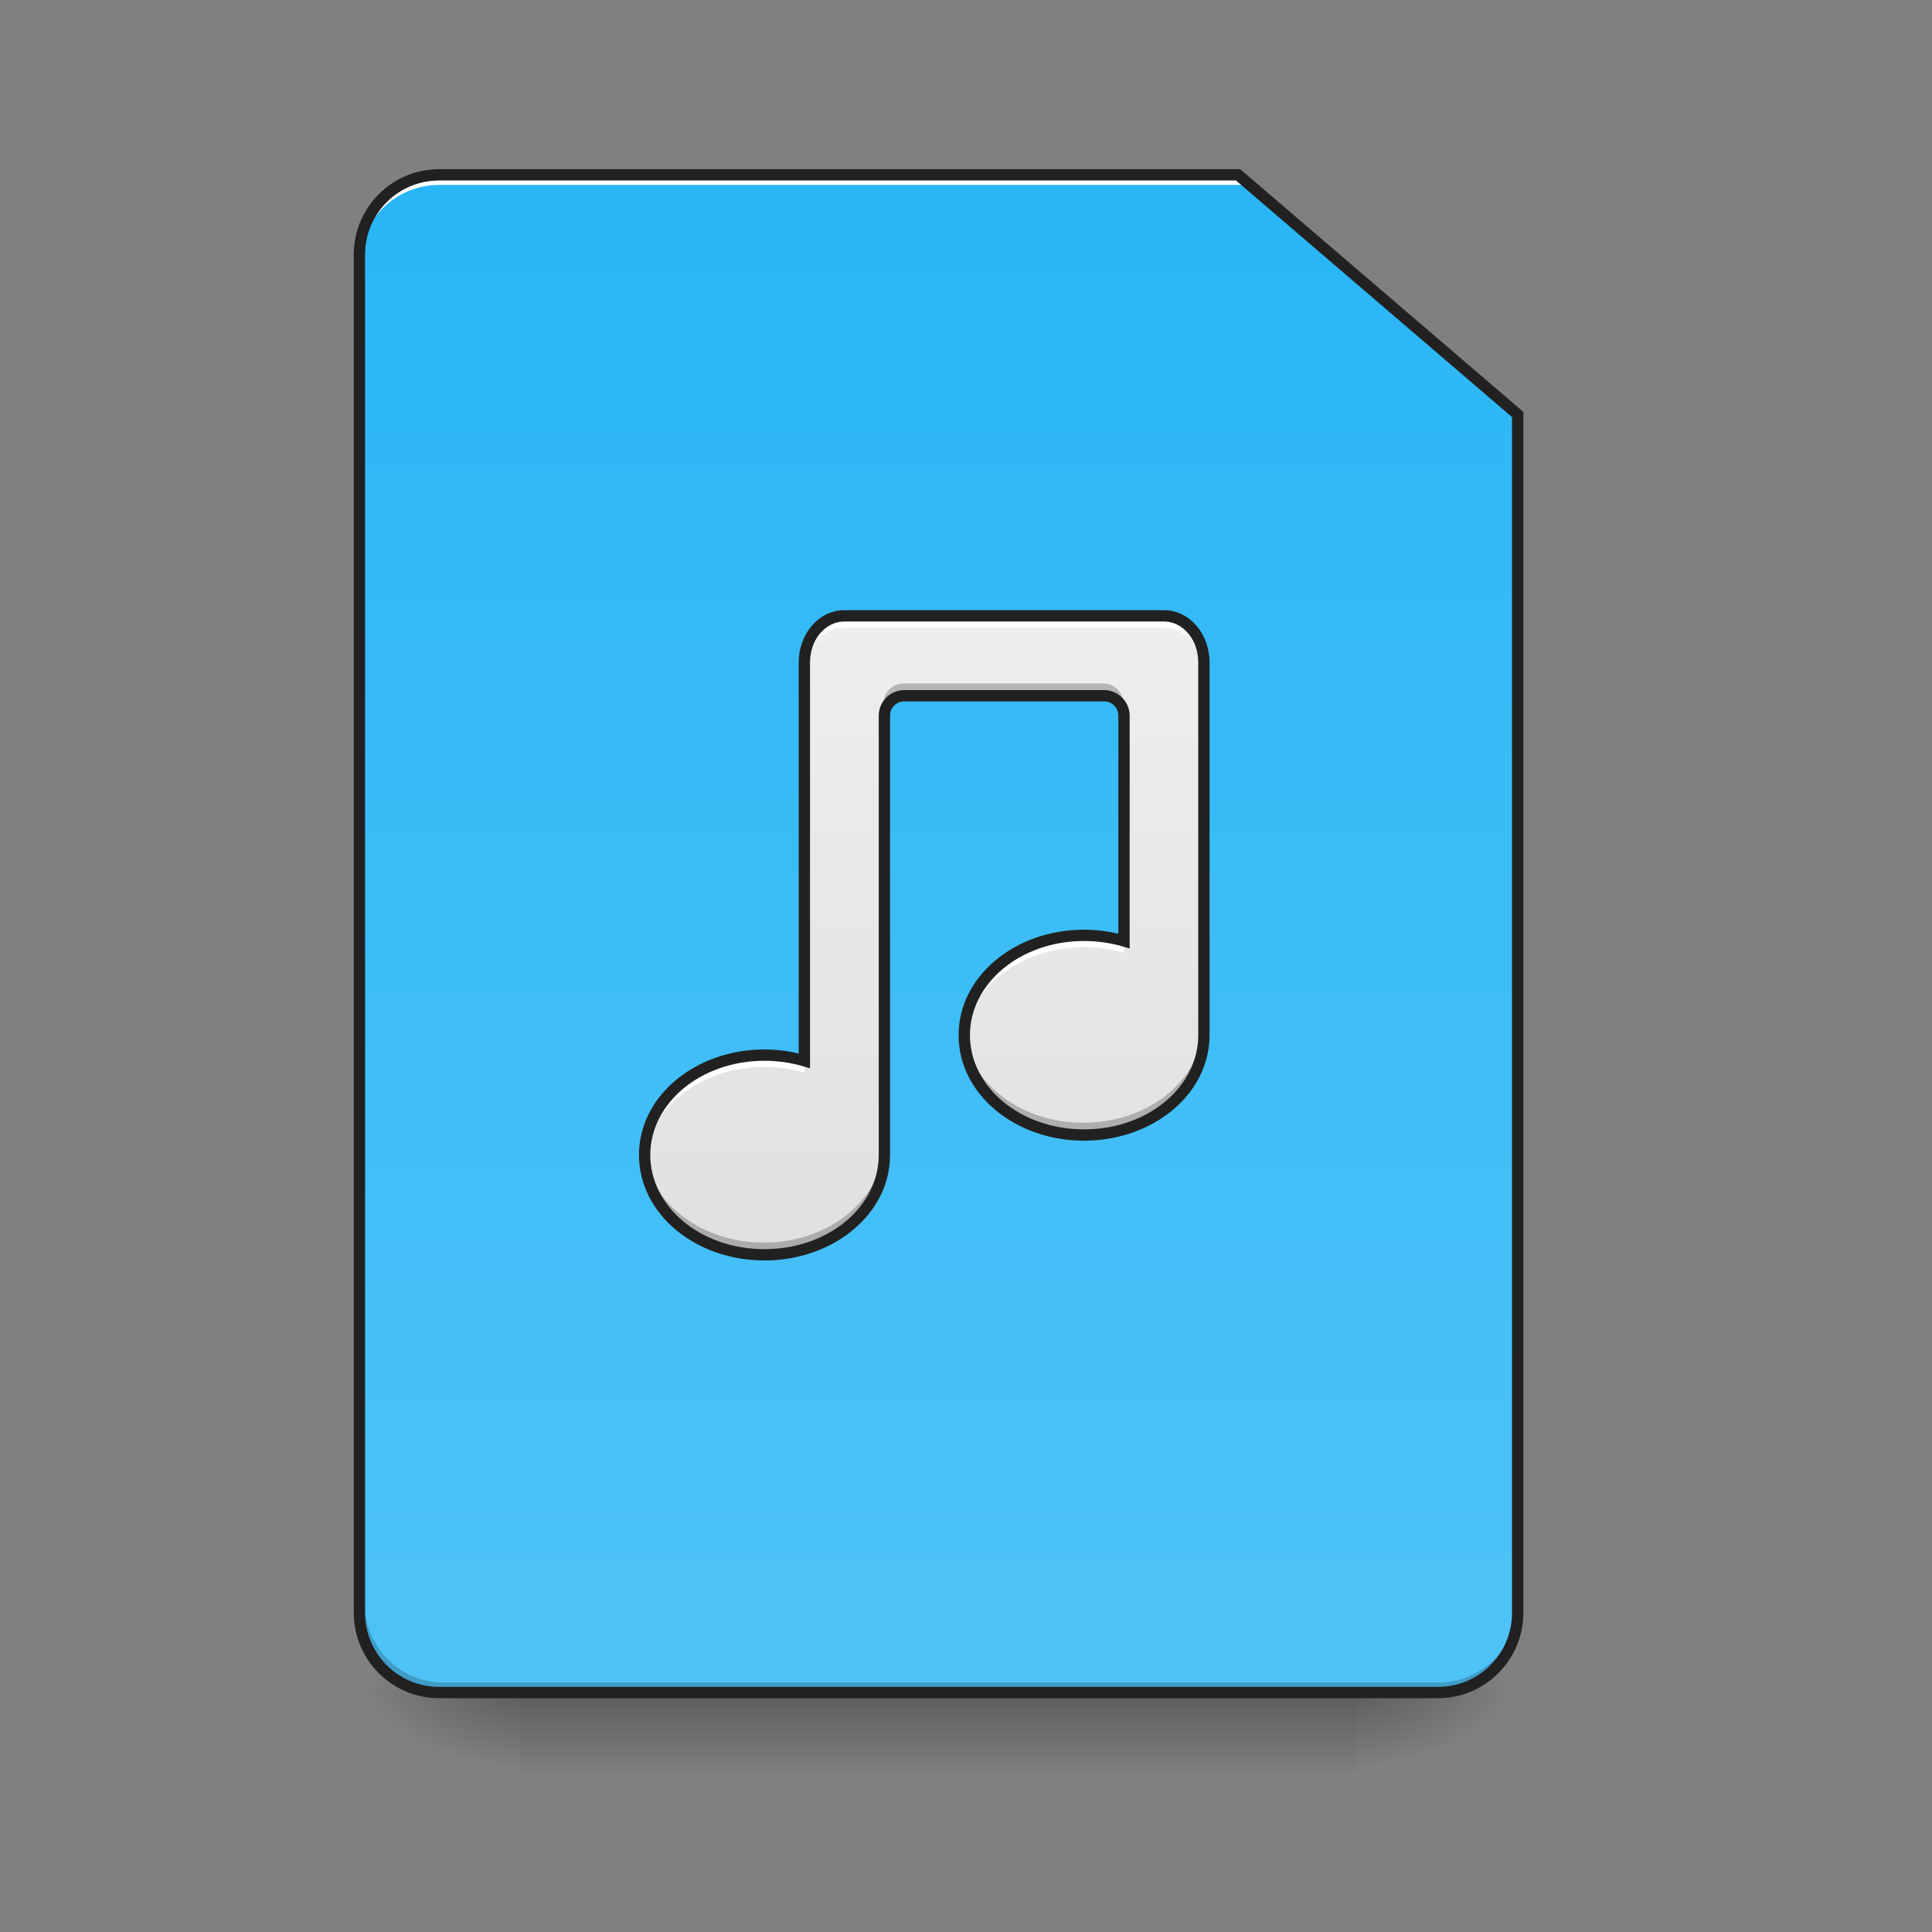 <?xml version="1.0" encoding="UTF-8"?>
<svg xmlns="http://www.w3.org/2000/svg" xmlns:xlink="http://www.w3.org/1999/xlink" width="48pt" height="48pt" viewBox="0 0 48 48" version="1.1">
<rect x="0" y="0" width="48" height="48" fill="#808080" stroke="none"/>
<defs>
<linearGradient id="linear0" gradientUnits="userSpaceOnUse" x1="254" y1="233.5" x2="254" y2="254.667" gradientTransform="matrix(0.094,0,0,0.094,-0,20.158)">
<stop offset="0" style="stop-color:rgb(0%,0%,0%);stop-opacity:0.275;"/>
<stop offset="1" style="stop-color:rgb(0%,0%,0%);stop-opacity:0;"/>
</linearGradient>
<radialGradient id="radial0" gradientUnits="userSpaceOnUse" cx="450.909" cy="189.579" fx="450.909" fy="189.579" r="21.167" gradientTransform="matrix(0,-0.117,-0.211,-0,73.235,95.393)">
<stop offset="0" style="stop-color:rgb(0%,0%,0%);stop-opacity:0.314;"/>
<stop offset="0.222" style="stop-color:rgb(0%,0%,0%);stop-opacity:0.275;"/>
<stop offset="1" style="stop-color:rgb(0%,0%,0%);stop-opacity:0;"/>
</radialGradient>
<radialGradient id="radial1" gradientUnits="userSpaceOnUse" cx="450.909" cy="189.579" fx="450.909" fy="189.579" r="21.167" gradientTransform="matrix(-0,0.117,0.211,0,-26.597,-11.291)">
<stop offset="0" style="stop-color:rgb(0%,0%,0%);stop-opacity:0.314;"/>
<stop offset="0.222" style="stop-color:rgb(0%,0%,0%);stop-opacity:0.275;"/>
<stop offset="1" style="stop-color:rgb(0%,0%,0%);stop-opacity:0;"/>
</radialGradient>
<radialGradient id="radial2" gradientUnits="userSpaceOnUse" cx="450.909" cy="189.579" fx="450.909" fy="189.579" r="21.167" gradientTransform="matrix(-0,-0.117,0.211,-0,-26.597,95.393)">
<stop offset="0" style="stop-color:rgb(0%,0%,0%);stop-opacity:0.314;"/>
<stop offset="0.222" style="stop-color:rgb(0%,0%,0%);stop-opacity:0.275;"/>
<stop offset="1" style="stop-color:rgb(0%,0%,0%);stop-opacity:0;"/>
</radialGradient>
<radialGradient id="radial3" gradientUnits="userSpaceOnUse" cx="450.909" cy="189.579" fx="450.909" fy="189.579" r="21.167" gradientTransform="matrix(0,0.117,-0.211,0,73.235,-11.291)">
<stop offset="0" style="stop-color:rgb(0%,0%,0%);stop-opacity:0.314;"/>
<stop offset="0.222" style="stop-color:rgb(0%,0%,0%);stop-opacity:0.275;"/>
<stop offset="1" style="stop-color:rgb(0%,0%,0%);stop-opacity:0;"/>
</radialGradient>
<linearGradient id="linear1" gradientUnits="userSpaceOnUse" x1="169.333" y1="-168.667" x2="169.333" y2="233.5" gradientTransform="matrix(0.094,0,0,0.094,0,20.158)">
<stop offset="0" style="stop-color:rgb(16.078%,71.373%,96.471%);stop-opacity:1;"/>
<stop offset="1" style="stop-color:rgb(30.98%,76.471%,96.863%);stop-opacity:1;"/>
</linearGradient>
<linearGradient id="linear2" gradientUnits="userSpaceOnUse" x1="960" y1="1455.118" x2="960" y2="815.118" gradientTransform="matrix(0.025,0,0,0.025,-0.852,-4.921)">
<stop offset="0" style="stop-color:rgb(87.843%,87.843%,87.843%);stop-opacity:1;"/>
<stop offset="1" style="stop-color:rgb(93.333%,93.333%,93.333%);stop-opacity:1;"/>
</linearGradient>
</defs>
<g id="surface1">
<path style=" stroke:none;fill-rule:nonzero;fill:url(#linear0);" d="M 12.898 42.051 L 33.738 42.051 L 33.738 44.035 L 12.898 44.035 Z M 12.898 42.051 "/>
<path style=" stroke:none;fill-rule:nonzero;fill:url(#radial0);" d="M 33.738 42.051 L 37.707 42.051 L 37.707 40.066 L 33.738 40.066 Z M 33.738 42.051 "/>
<path style=" stroke:none;fill-rule:nonzero;fill:url(#radial1);" d="M 12.898 42.051 L 8.93 42.051 L 8.93 44.035 L 12.898 44.035 Z M 12.898 42.051 "/>
<path style=" stroke:none;fill-rule:nonzero;fill:url(#radial2);" d="M 12.898 42.051 L 8.93 42.051 L 8.93 40.066 L 12.898 40.066 Z M 12.898 42.051 "/>
<path style=" stroke:none;fill-rule:nonzero;fill:url(#radial3);" d="M 33.738 42.051 L 37.707 42.051 L 37.707 44.035 L 33.738 44.035 Z M 33.738 42.051 "/>
<path style=" stroke:none;fill-rule:nonzero;fill:url(#linear1);" d="M 10.914 4.344 C 9.816 4.344 8.93 5.23 8.93 6.328 L 8.93 40.066 C 8.93 41.164 9.816 42.051 10.914 42.051 L 35.723 42.051 C 36.82 42.051 37.707 41.164 37.707 40.066 L 37.707 10.297 L 30.762 4.344 Z M 10.914 4.344 "/>
<path style=" stroke:none;fill-rule:nonzero;fill:rgb(0%,0%,0%);fill-opacity:0.196;" d="M 11.039 42.051 C 9.941 42.051 9.055 41.164 9.055 40.066 L 9.055 39.816 C 9.055 40.918 9.941 41.805 11.039 41.805 L 35.723 41.805 C 36.82 41.805 37.707 40.918 37.707 39.816 L 37.707 40.066 C 37.707 41.164 36.82 42.051 35.723 42.051 Z M 11.039 42.051 "/>
<path style=" stroke:none;fill-rule:nonzero;fill:rgb(100%,100%,100%);fill-opacity:1;" d="M 10.914 4.344 C 9.816 4.344 8.93 5.23 8.93 6.328 L 8.93 6.578 C 8.93 5.477 9.816 4.594 10.914 4.594 L 30.887 4.594 L 30.887 4.344 Z M 10.914 4.344 "/>
<path style=" stroke:none;fill-rule:nonzero;fill:rgb(12.941%,12.941%,12.941%);fill-opacity:1;" d="M 10.914 4.203 C 9.738 4.203 8.789 5.152 8.789 6.328 L 8.789 40.066 C 8.789 41.242 9.738 42.191 10.914 42.191 L 35.723 42.191 C 36.898 42.191 37.848 41.242 37.848 40.066 L 37.848 10.234 L 30.812 4.203 Z M 10.914 4.484 L 30.707 4.484 L 37.566 10.363 L 37.566 40.066 C 37.566 41.09 36.746 41.91 35.723 41.91 L 10.914 41.91 C 9.891 41.91 9.07 41.09 9.07 40.066 L 9.07 6.328 C 9.07 5.305 9.891 4.484 10.914 4.484 Z M 10.914 4.484 "/>
<path style=" stroke:none;fill-rule:nonzero;fill:url(#linear2);" d="M 20.98 15.301 C 20.43 15.301 19.984 15.816 19.984 16.457 L 19.984 26.355 C 19.676 26.266 19.344 26.215 18.992 26.215 C 17.344 26.215 16.016 27.32 16.016 28.695 C 16.016 30.07 17.344 31.176 18.992 31.176 C 20.645 31.176 21.973 30.07 21.973 28.695 L 21.973 17.781 C 21.973 17.504 22.191 17.285 22.469 17.285 L 27.43 17.285 C 27.703 17.285 27.926 17.504 27.926 17.781 L 27.926 23.379 C 27.613 23.289 27.281 23.238 26.934 23.238 C 25.281 23.238 23.957 24.344 23.957 25.719 C 23.957 27.094 25.281 28.199 26.934 28.199 C 28.582 28.199 29.91 27.094 29.91 25.719 L 29.91 16.457 C 29.91 15.816 29.465 15.301 28.918 15.301 Z M 20.98 15.301 "/>
<path style=" stroke:none;fill-rule:nonzero;fill:rgb(100%,100%,100%);fill-opacity:0.98;" d="M 20.98 15.402 C 20.43 15.402 19.984 15.918 19.984 16.559 L 19.984 16.746 C 19.984 16.109 20.43 15.594 20.98 15.594 L 28.918 15.594 C 29.465 15.594 29.91 16.109 29.91 16.746 L 29.91 16.559 C 29.91 15.918 29.465 15.402 28.918 15.402 Z M 26.934 23.34 C 25.281 23.34 23.957 24.445 23.957 25.82 C 23.957 25.852 23.957 25.887 23.957 25.918 C 24.016 24.586 25.32 23.531 26.934 23.531 C 27.281 23.531 27.613 23.578 27.926 23.672 L 27.926 23.48 C 27.613 23.391 27.281 23.34 26.934 23.34 Z M 18.992 26.316 C 17.344 26.316 16.016 27.426 16.016 28.797 C 16.016 28.828 16.02 28.863 16.02 28.895 C 16.078 27.562 17.383 26.508 18.992 26.508 C 19.344 26.508 19.676 26.559 19.984 26.648 L 19.984 26.457 C 19.676 26.367 19.344 26.316 18.992 26.316 Z M 18.992 26.316 "/>
<path style=" stroke:none;fill-rule:nonzero;fill:rgb(0%,0%,0%);fill-opacity:0.235;" d="M 29.891 16.246 L 29.891 25.414 C 29.891 26.789 28.566 27.895 26.914 27.895 C 25.375 27.895 24.117 26.93 23.957 25.684 C 23.957 25.695 23.957 25.707 23.957 25.719 C 23.957 27.094 25.281 28.199 26.934 28.199 C 28.582 28.199 29.91 27.094 29.91 25.719 L 29.91 16.457 C 29.91 16.383 29.902 16.312 29.891 16.246 Z M 22.449 16.98 C 22.176 16.98 21.953 17.199 21.953 17.477 L 21.953 28.391 C 21.953 29.766 20.625 30.871 18.977 30.871 C 17.438 30.871 16.176 29.906 16.02 28.66 C 16.016 28.672 16.016 28.684 16.016 28.695 C 16.016 30.07 17.344 31.176 18.992 31.176 C 20.645 31.176 21.973 30.07 21.973 28.695 L 21.973 17.781 C 21.973 17.504 22.191 17.285 22.469 17.285 L 27.43 17.285 C 27.66 17.285 27.852 17.441 27.906 17.656 L 27.906 17.477 C 27.906 17.199 27.688 16.98 27.41 16.98 Z M 22.449 16.98 "/>
<path style=" stroke:none;fill-rule:nonzero;fill:rgb(12.941%,12.941%,12.941%);fill-opacity:1;" d="M 20.98 15.16 C 20.34 15.16 19.844 15.75 19.844 16.457 L 19.844 26.176 C 19.574 26.109 19.289 26.074 18.992 26.074 C 17.281 26.074 15.875 27.23 15.875 28.695 C 15.875 30.16 17.281 31.316 18.992 31.316 C 20.707 31.316 22.113 30.16 22.113 28.695 L 22.113 17.781 C 22.113 17.582 22.27 17.426 22.469 17.426 L 27.43 17.426 C 27.629 17.426 27.785 17.582 27.785 17.781 L 27.785 23.199 C 27.512 23.133 27.227 23.098 26.934 23.098 C 25.219 23.098 23.816 24.254 23.816 25.719 C 23.816 27.184 25.219 28.34 26.934 28.34 C 28.645 28.34 30.051 27.184 30.051 25.719 L 30.051 16.457 C 30.051 15.75 29.555 15.16 28.918 15.16 Z M 20.98 15.441 L 28.918 15.441 C 29.379 15.441 29.77 15.879 29.77 16.457 L 29.77 25.719 C 29.77 27.004 28.52 28.059 26.934 28.059 C 25.348 28.059 24.098 27.004 24.098 25.719 C 24.098 24.434 25.348 23.379 26.934 23.379 C 27.266 23.379 27.586 23.426 27.887 23.512 L 28.066 23.566 L 28.066 17.781 C 28.066 17.43 27.777 17.145 27.43 17.145 L 22.469 17.145 C 22.117 17.145 21.832 17.43 21.832 17.781 L 21.832 28.695 C 21.832 29.98 20.582 31.035 18.992 31.035 C 17.406 31.035 16.156 29.98 16.156 28.695 C 16.156 27.41 17.406 26.355 18.992 26.355 C 19.328 26.355 19.648 26.402 19.945 26.488 L 20.125 26.543 L 20.125 16.457 C 20.125 15.879 20.516 15.441 20.98 15.441 Z M 20.98 15.441 "/>
</g>
</svg>
